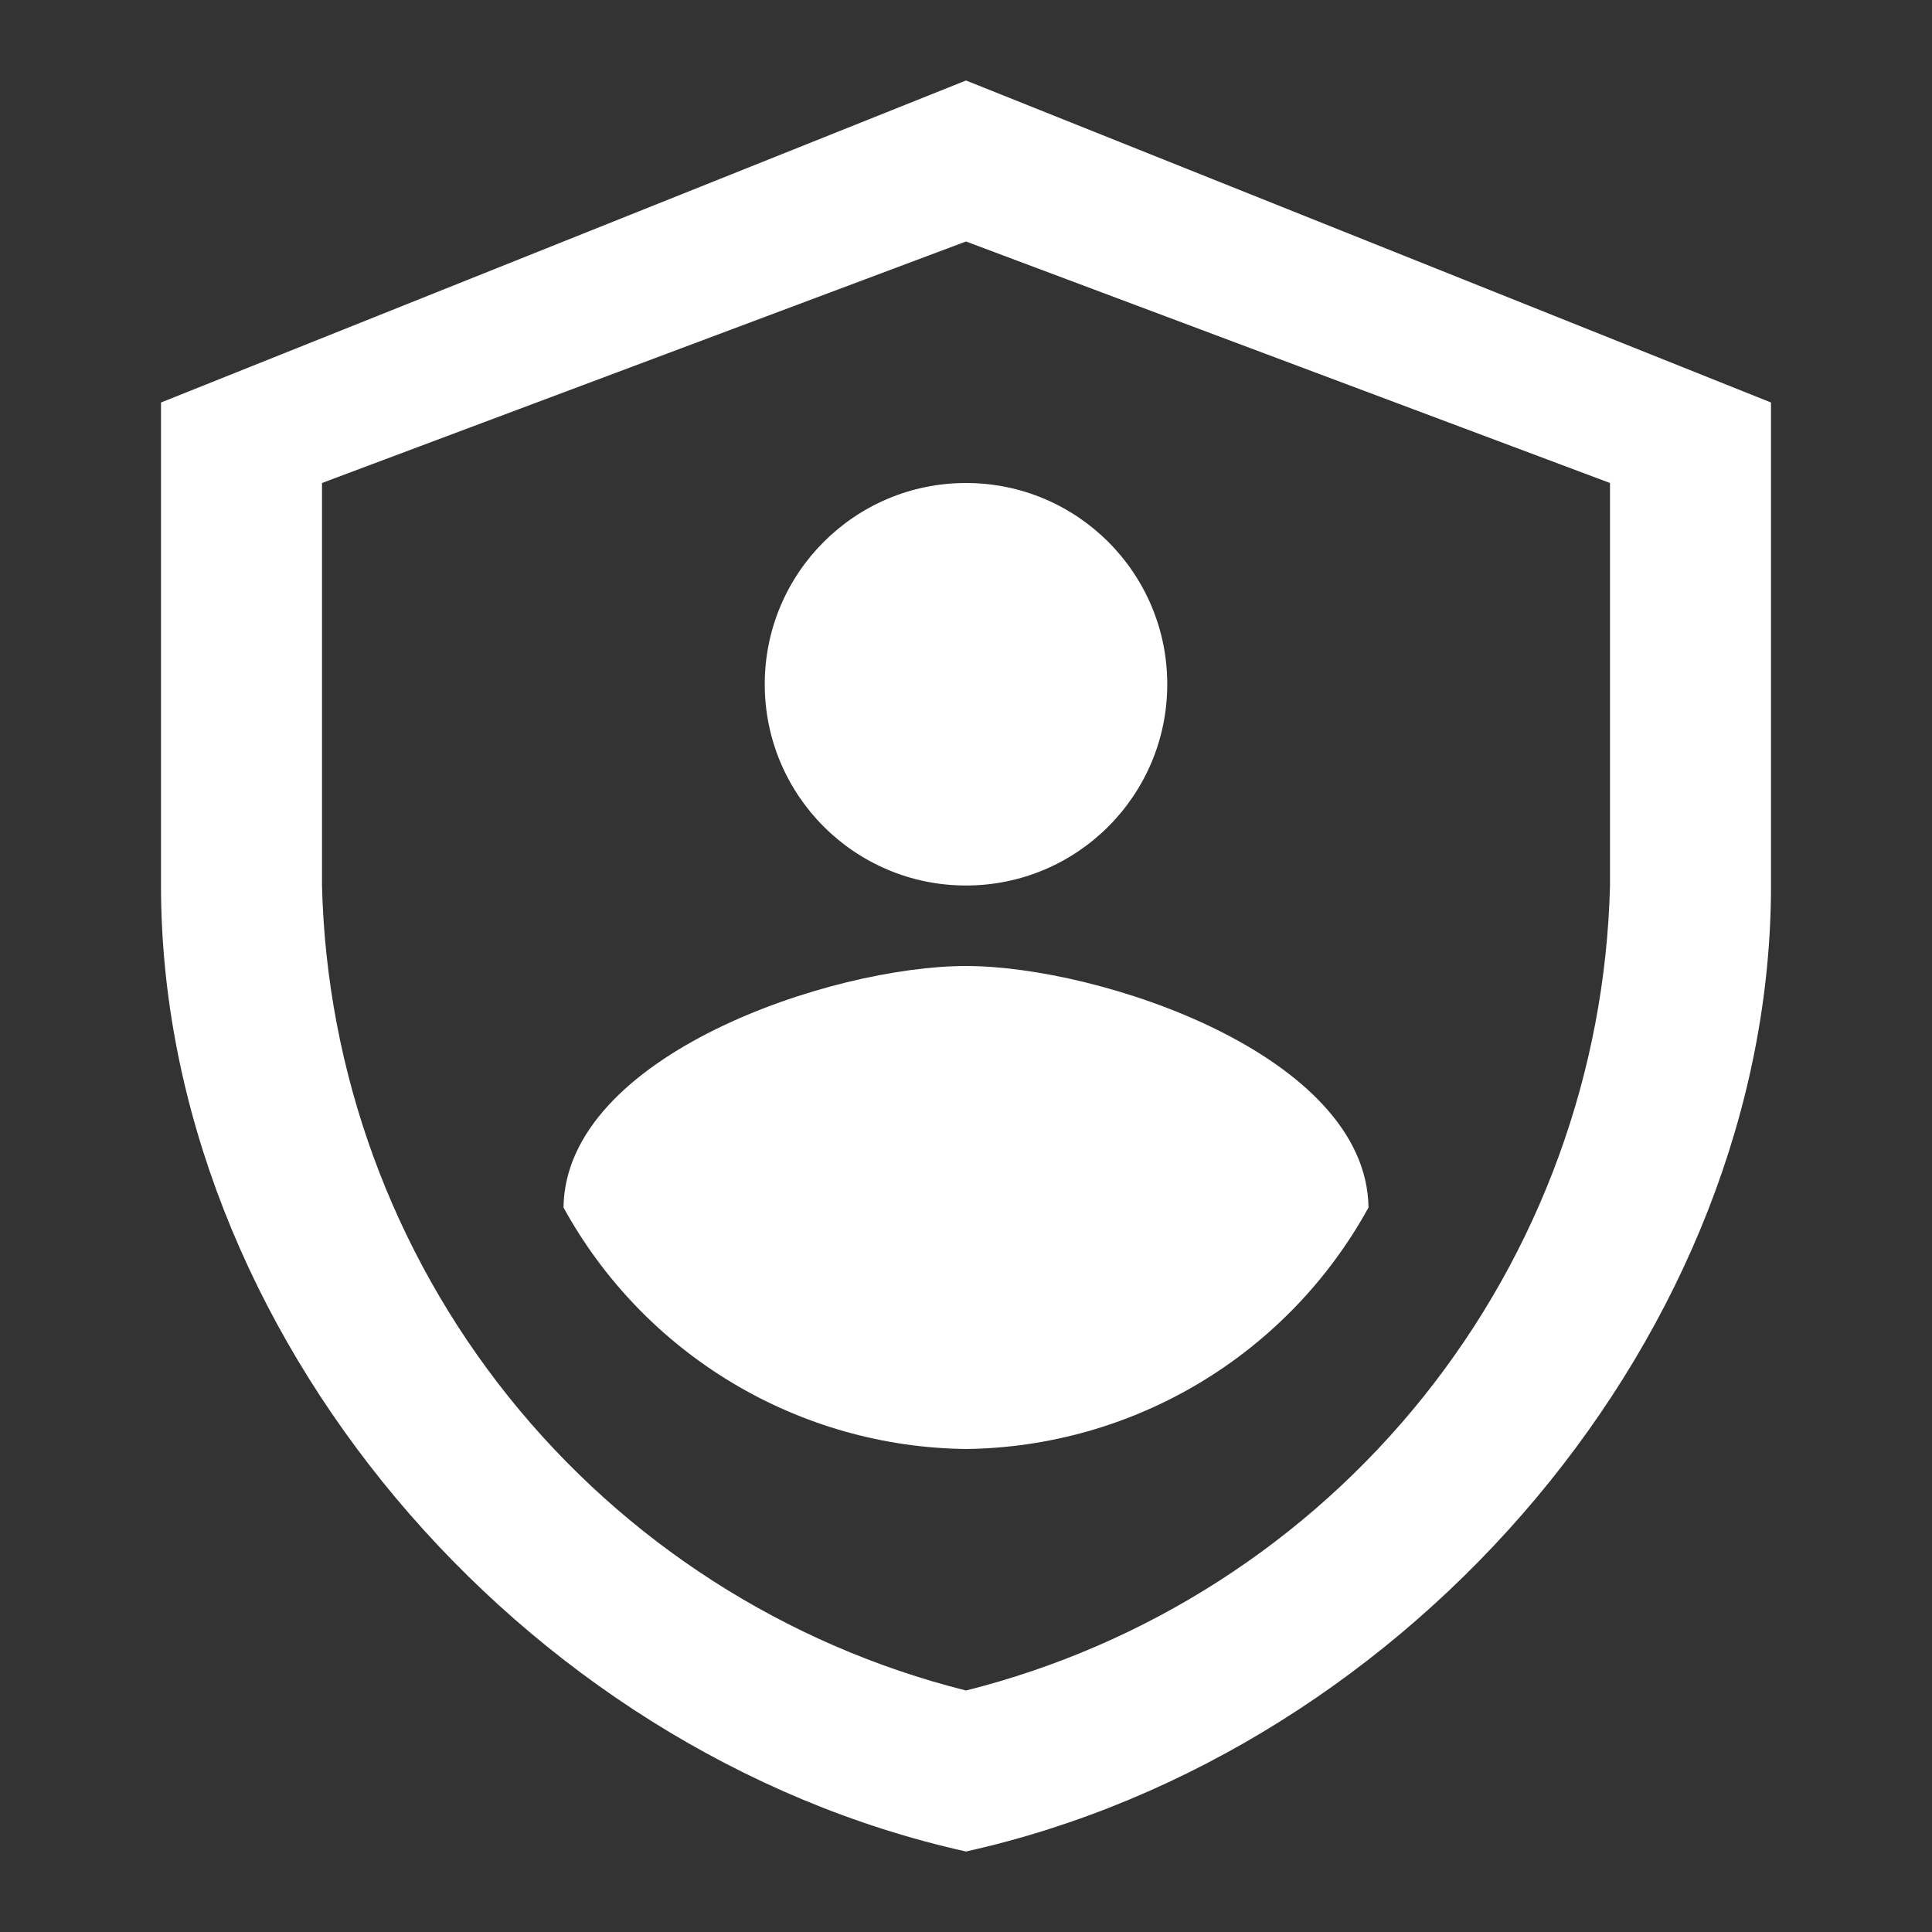 <svg width="30" height="30" viewBox="0 0 30 30" fill="white" xmlns="http://www.w3.org/2000/svg">
    <rect x="0" y="0" width="30" height="30" fill="#333333" stroke="none"/>
    <path
        d="M15 28.75C8.054 27.206 2.5 20.652 2.5 13.75V6.25L15 1.25L27.5 6.25V13.75C27.5 20.655 21.946 27.206 15 28.75ZM5 7.5V13.75C5.071 16.64 6.088 19.427 7.894 21.685C9.7 23.942 12.196 25.546 15 26.25C17.804 25.546 20.3 23.942 22.106 21.685C23.912 19.427 24.929 16.64 25 13.75V7.5L15 3.75L5 7.5Z"
        fill="white" />
    <path
        d="M15 13.75C16.726 13.75 18.125 12.351 18.125 10.625C18.125 8.899 16.726 7.5 15 7.5C13.274 7.5 11.875 8.899 11.875 10.625C11.875 12.351 13.274 13.75 15 13.75Z"
        fill="white" />
    <path
        d="M8.75 18.75C9.366 19.873 10.27 20.812 11.368 21.471C12.466 22.13 13.719 22.485 15 22.5C16.281 22.485 17.534 22.13 18.632 21.471C19.73 20.812 20.634 19.873 21.25 18.75C21.219 16.38 17.073 15 15 15C12.916 15 8.781 16.38 8.75 18.75Z"
        fill="white" />
</svg>